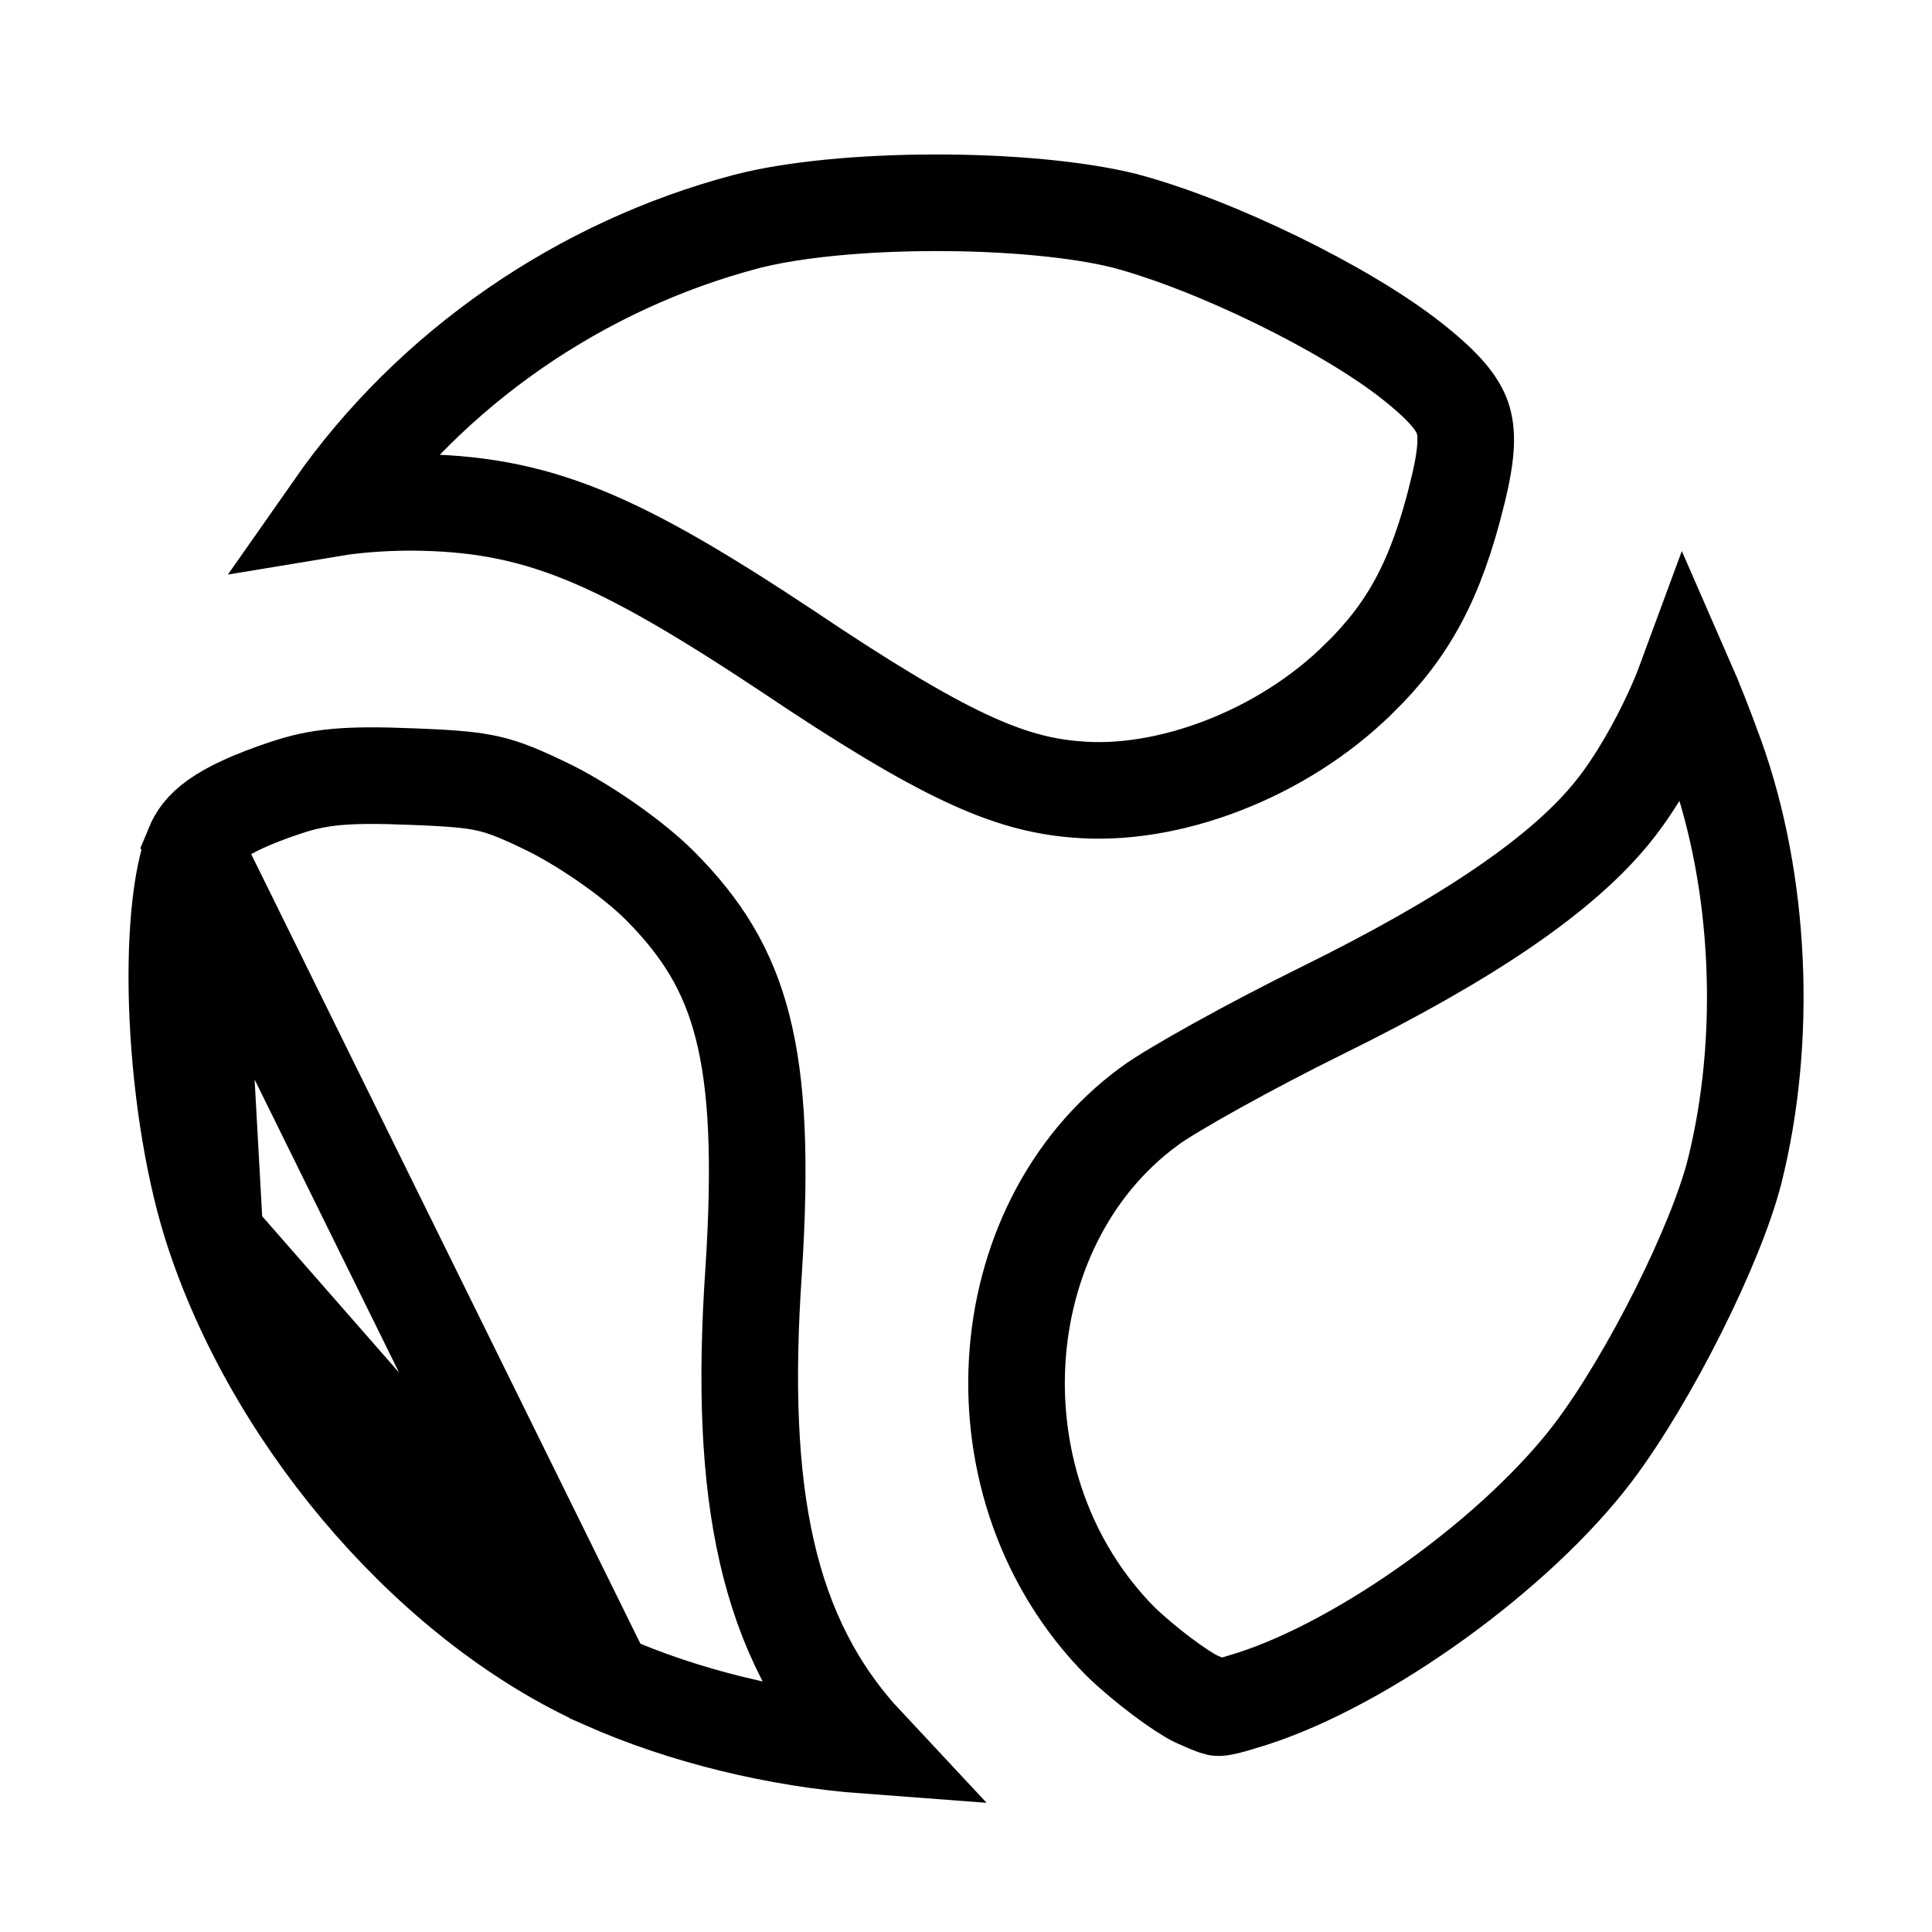 <svg width="24" height="24" viewBox="0 0 24 24" fill="none" xmlns="http://www.w3.org/2000/svg">
<path d="M5.124 6.24V6.24L5.129 6.24C5.876 6.247 6.51 6.347 7.241 6.642C7.95 6.929 8.733 7.393 9.788 8.092L9.788 8.092L9.79 8.094C11.722 9.39 12.52 9.736 13.358 9.806L13.362 9.806C14.498 9.909 15.925 9.376 16.882 8.429L16.884 8.428C17.497 7.825 17.835 7.211 18.102 6.132L18.102 6.132L18.102 6.129C18.233 5.612 18.226 5.364 18.168 5.192C18.108 5.019 17.959 4.815 17.533 4.48C16.704 3.827 15.079 3.035 13.964 2.741C13.376 2.596 12.505 2.517 11.608 2.519C10.708 2.52 9.844 2.603 9.272 2.752C7.21 3.295 5.358 4.571 4.141 6.311C4.177 6.305 4.214 6.3 4.25 6.295C4.516 6.259 4.818 6.24 5.124 6.24Z" stroke="black" stroke-width="1.2"/>
<path d="M21.312 9.396C21.172 9.012 21.049 8.7 20.94 8.451C20.891 8.584 20.833 8.722 20.77 8.858C20.582 9.266 20.328 9.712 20.069 10.042C19.426 10.866 18.188 11.683 16.43 12.55C15.525 12.996 14.552 13.539 14.277 13.742L14.275 13.744C12.255 15.226 12.041 18.497 13.921 20.393C14.232 20.692 14.663 21.009 14.858 21.104C15.102 21.214 15.13 21.214 15.136 21.213C15.136 21.213 15.137 21.213 15.137 21.213C15.14 21.213 15.164 21.214 15.235 21.197C15.31 21.179 15.408 21.149 15.562 21.101C16.246 20.88 17.065 20.436 17.844 19.873C18.623 19.311 19.325 18.658 19.79 18.046C20.494 17.114 21.317 15.459 21.547 14.554C21.962 12.903 21.87 10.949 21.312 9.396Z" stroke="black" stroke-width="1.2"/>
<path d="M2.403 10.512L2.403 10.512C2.491 10.299 2.686 10.073 3.55 9.785C3.953 9.651 4.289 9.613 5.111 9.647L5.114 9.647C5.609 9.666 5.859 9.686 6.073 9.736C6.279 9.784 6.479 9.865 6.859 10.052C7.328 10.293 7.884 10.688 8.192 10.996C8.726 11.53 9.046 12.056 9.224 12.754C9.409 13.477 9.45 14.415 9.362 15.788C9.172 18.557 9.519 20.348 10.768 21.683C9.665 21.601 8.496 21.318 7.516 20.884L2.403 10.512ZM2.403 10.512L2.402 10.515M2.403 10.512L2.402 10.515M2.402 10.515C2.247 10.887 2.163 11.678 2.209 12.649C2.254 13.595 2.415 14.599 2.669 15.348L2.669 15.348M2.402 10.515L2.669 15.348M2.669 15.348C3.472 17.737 5.439 19.962 7.515 20.883L2.669 15.348Z" stroke="black" stroke-width="1.2"/>
</svg>
